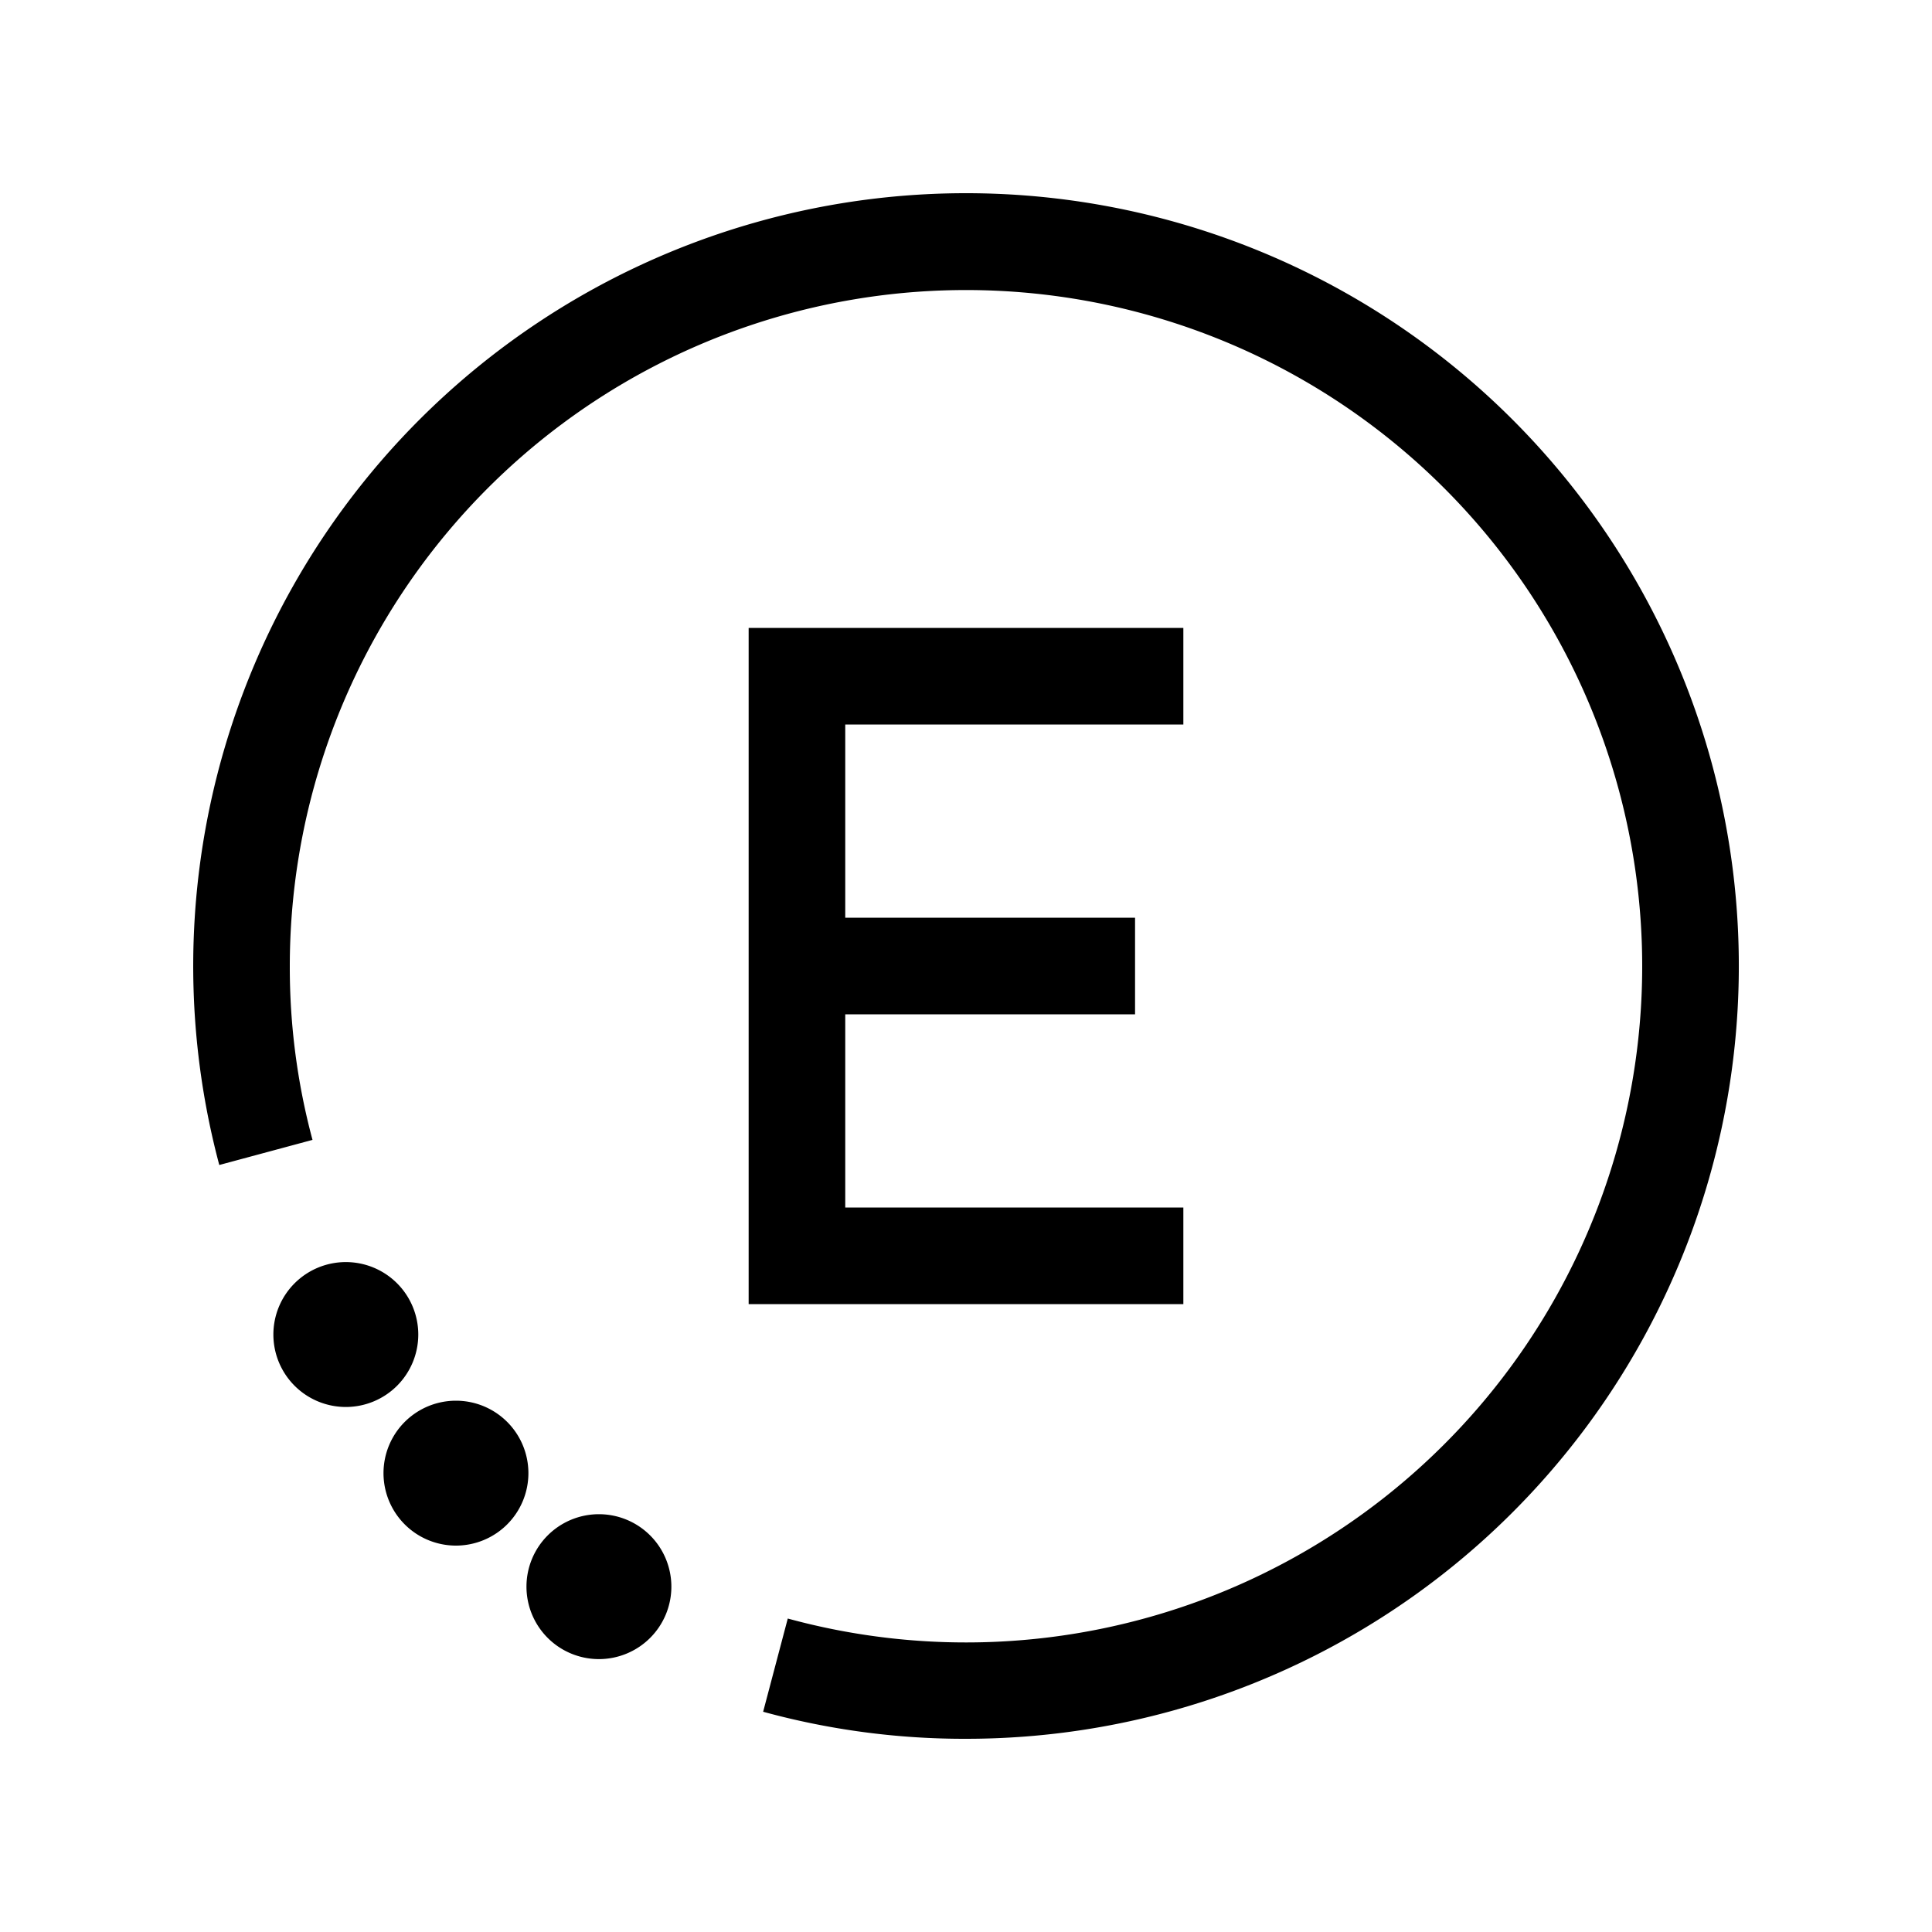<svg xmlns="http://www.w3.org/2000/svg" viewBox="0 0 40 40"><g id="New"><path d="M15.8,35.44A15.77,15.77,0,0,0,20,36,16,16,0,1,0,4.54,24.12l1.93-.52A13.77,13.77,0,0,1,6,20,14,14,0,1,1,16.31,33.51ZM9.44,29a1.5,1.5,0,1,0,1.5,1.5A1.5,1.5,0,0,0,9.44,29ZM7.16,26.13a1.5,1.5,0,1,0,1.5,1.5A1.5,1.5,0,0,0,7.16,26.13Zm5.24,5.22a1.5,1.5,0,1,0,1.5,1.5A1.5,1.5,0,0,0,12.4,31.35ZM24.5,13h-9V27h9V25h-7V21h6V19h-6V15h7Z"/></g></svg>